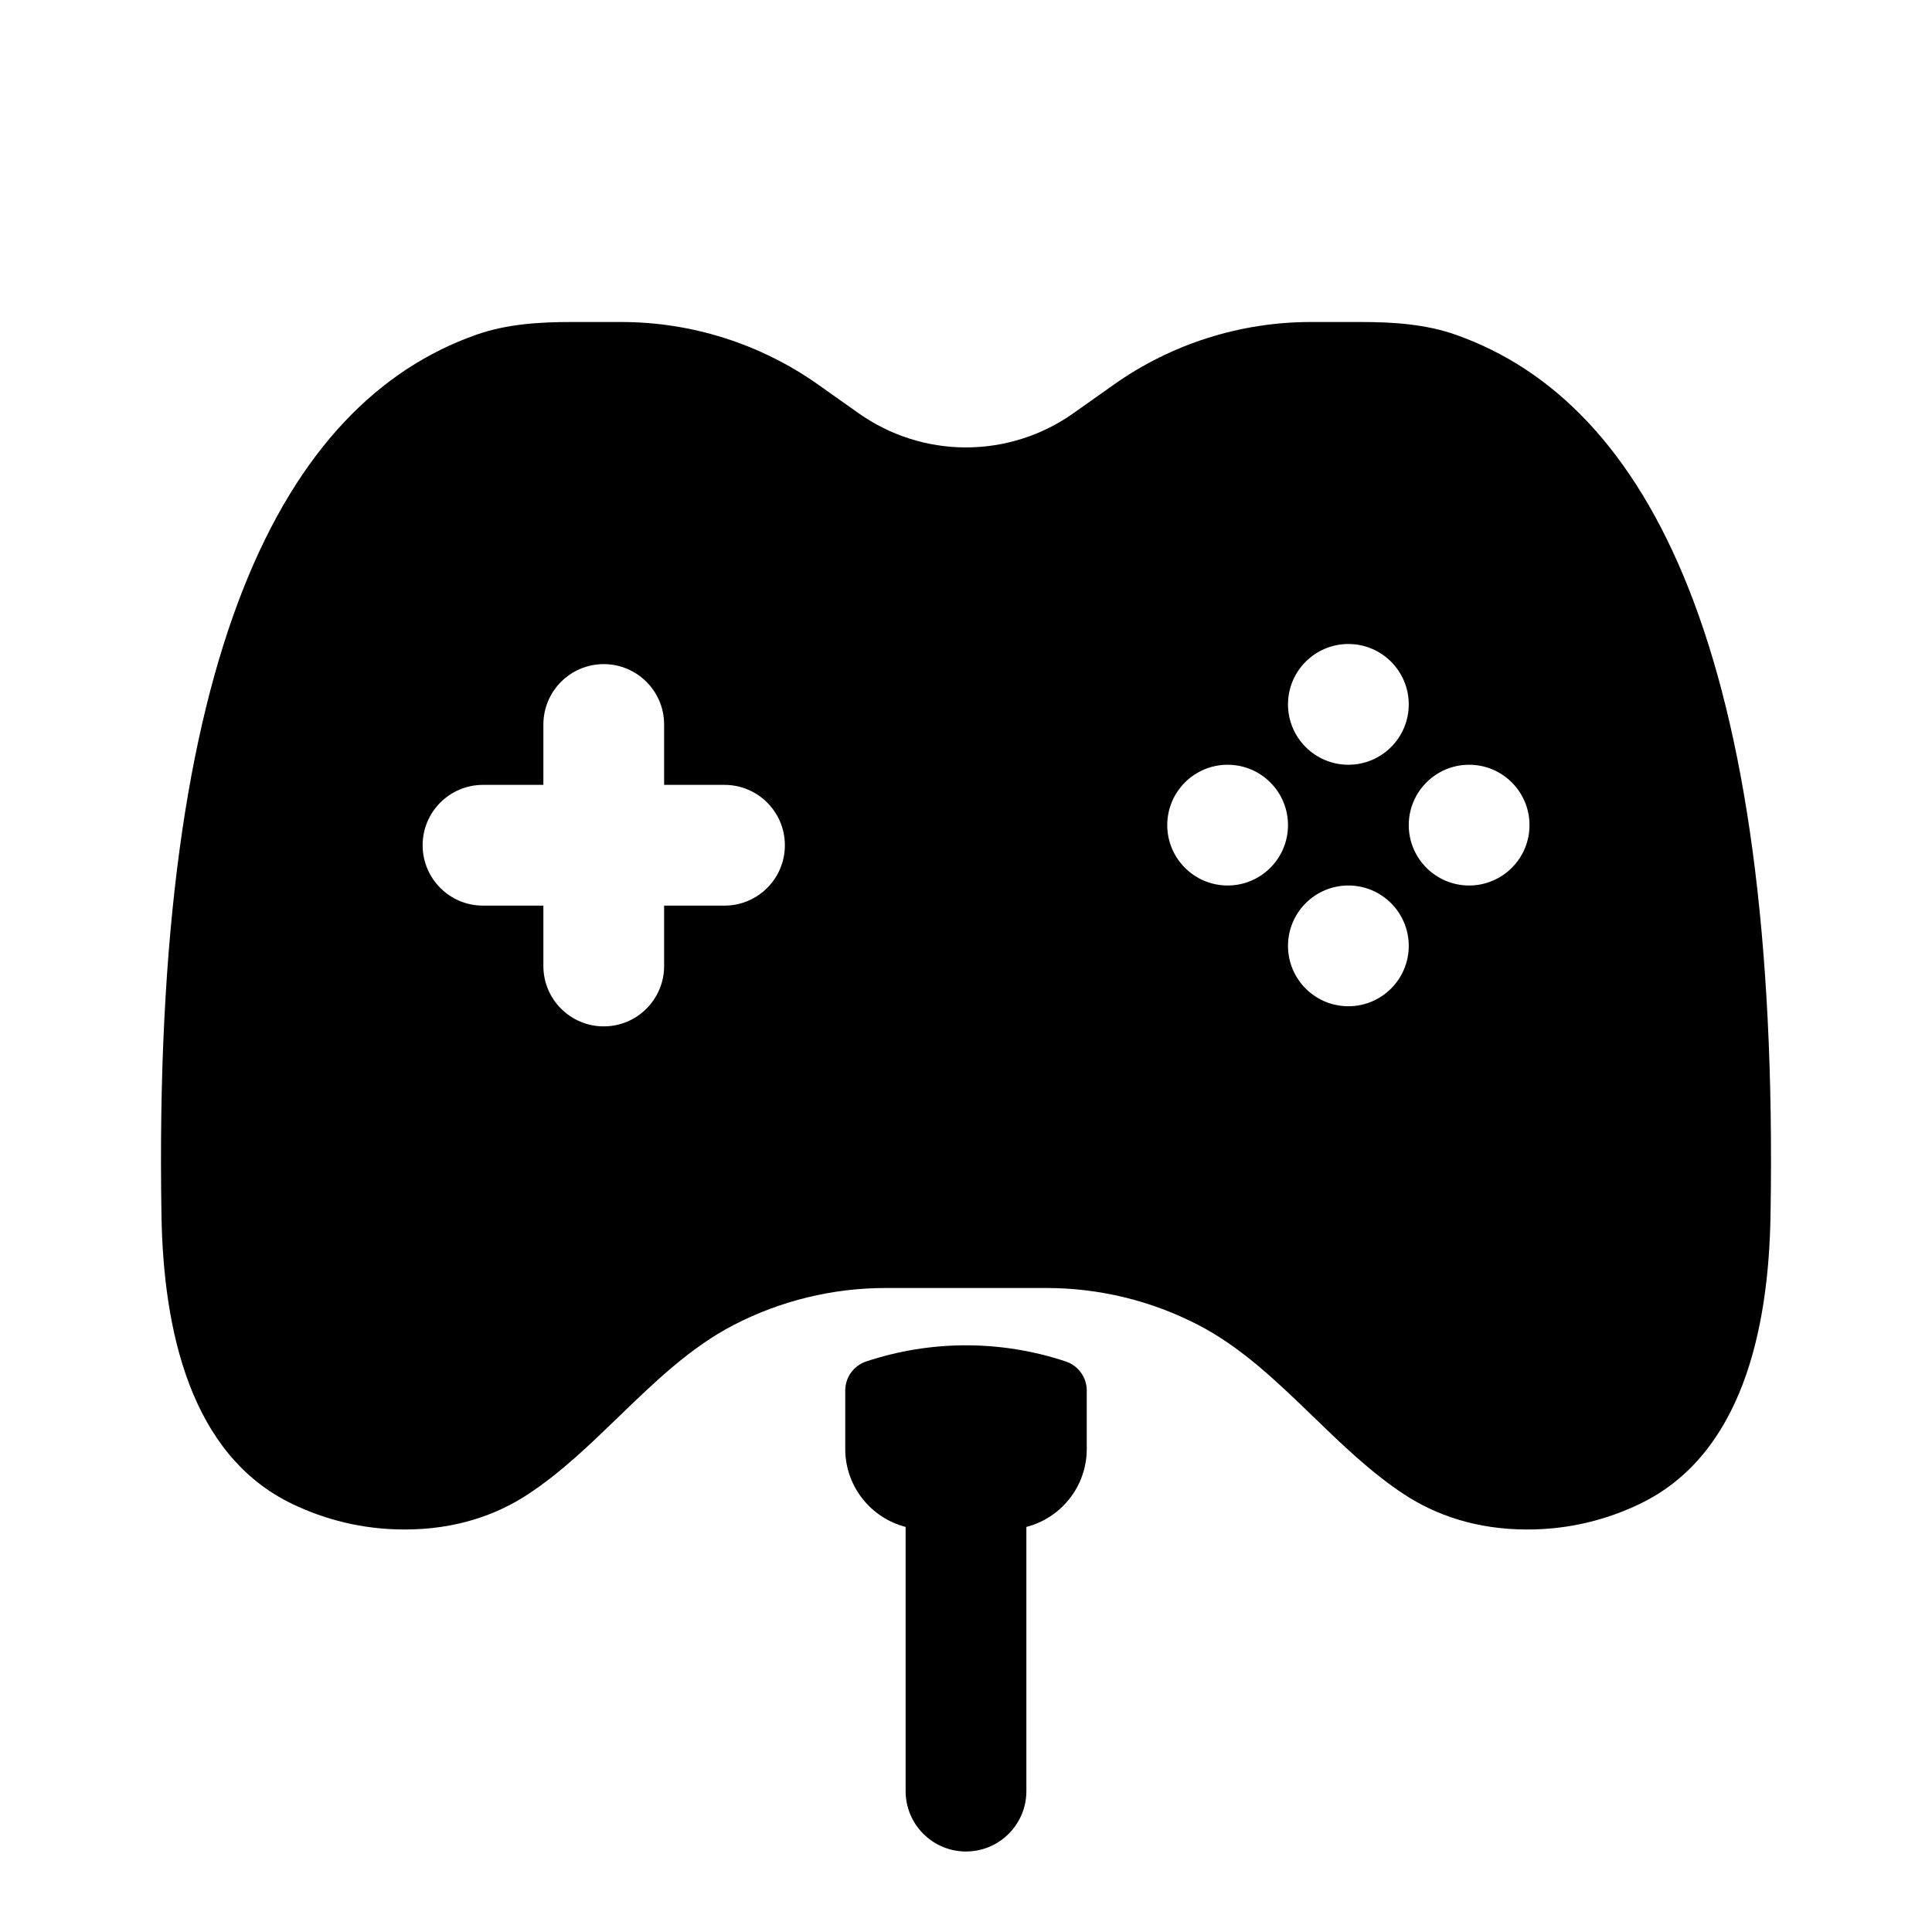 <svg width="24" height="24" viewBox="0 0 24 24" fill="none" xmlns="http://www.w3.org/2000/svg">
<path d="M12.75 18.968C13.181 18.857 13.5 18.465 13.5 18V17.273C13.5 17.11 13.395 16.965 13.24 16.913C12.435 16.645 11.565 16.645 10.759 16.913C10.604 16.965 10.5 17.11 10.5 17.273V18C10.5 18.465 10.819 18.857 11.25 18.968V22.25C11.25 22.664 11.586 23 12 23C12.414 23 12.75 22.664 12.75 22.25V18.968Z" fill="#000000"/>
<path fill-rule="evenodd" clip-rule="evenodd" d="M10.667 5.134L10.165 4.779C9.449 4.272 8.593 4 7.715 4H7.103C6.698 4 6.29 4.025 5.909 4.161C3.526 5.006 1.887 8.095 2.006 15.103C2.03 16.515 2.36 18.075 3.634 18.684C4.031 18.874 4.497 19 5.027 19C5.663 19 6.168 18.819 6.558 18.563C6.966 18.295 7.326 17.947 7.686 17.599C8.131 17.169 8.575 16.739 9.111 16.461C9.695 16.158 10.343 16 11.001 16H12.999C13.657 16 14.305 16.158 14.889 16.461C15.425 16.739 15.869 17.169 16.314 17.599C16.674 17.947 17.034 18.295 17.442 18.563C17.832 18.819 18.337 19 18.973 19C19.503 19 19.969 18.874 20.366 18.684C21.64 18.075 21.97 16.515 21.994 15.103C22.113 8.095 20.474 5.006 18.091 4.161C17.71 4.025 17.302 4 16.897 4H16.285C15.407 4 14.551 4.272 13.835 4.779L13.333 5.134C12.943 5.41 12.478 5.558 12 5.558C11.523 5.558 11.057 5.41 10.667 5.134ZM16.75 8C17.164 8 17.5 8.336 17.5 8.75C17.5 9.164 17.164 9.5 16.75 9.5C16.336 9.5 16 9.164 16 8.75C16 8.336 16.336 8 16.75 8ZM7.5 8.25C7.914 8.25 8.25 8.586 8.25 9V9.75H9C9.414 9.75 9.75 10.086 9.75 10.5C9.75 10.914 9.414 11.25 9 11.25H8.25V12C8.25 12.414 7.914 12.75 7.5 12.75C7.086 12.75 6.75 12.414 6.75 12V11.25H6C5.586 11.25 5.25 10.914 5.25 10.5C5.25 10.086 5.586 9.75 6 9.75H6.75V9C6.75 8.586 7.086 8.25 7.5 8.25ZM19 10.25C19 10.664 18.664 11 18.25 11C17.836 11 17.5 10.664 17.5 10.25C17.5 9.836 17.836 9.5 18.25 9.5C18.664 9.5 19 9.836 19 10.25ZM15.25 11C15.664 11 16 10.664 16 10.25C16 9.836 15.664 9.5 15.25 9.5C14.836 9.5 14.5 9.836 14.5 10.25C14.5 10.664 14.836 11 15.25 11ZM17.5 11.75C17.5 11.336 17.164 11 16.75 11C16.336 11 16 11.336 16 11.75C16 12.164 16.336 12.5 16.75 12.5C17.164 12.5 17.5 12.164 17.5 11.75Z" fill="#000000"/>
</svg>